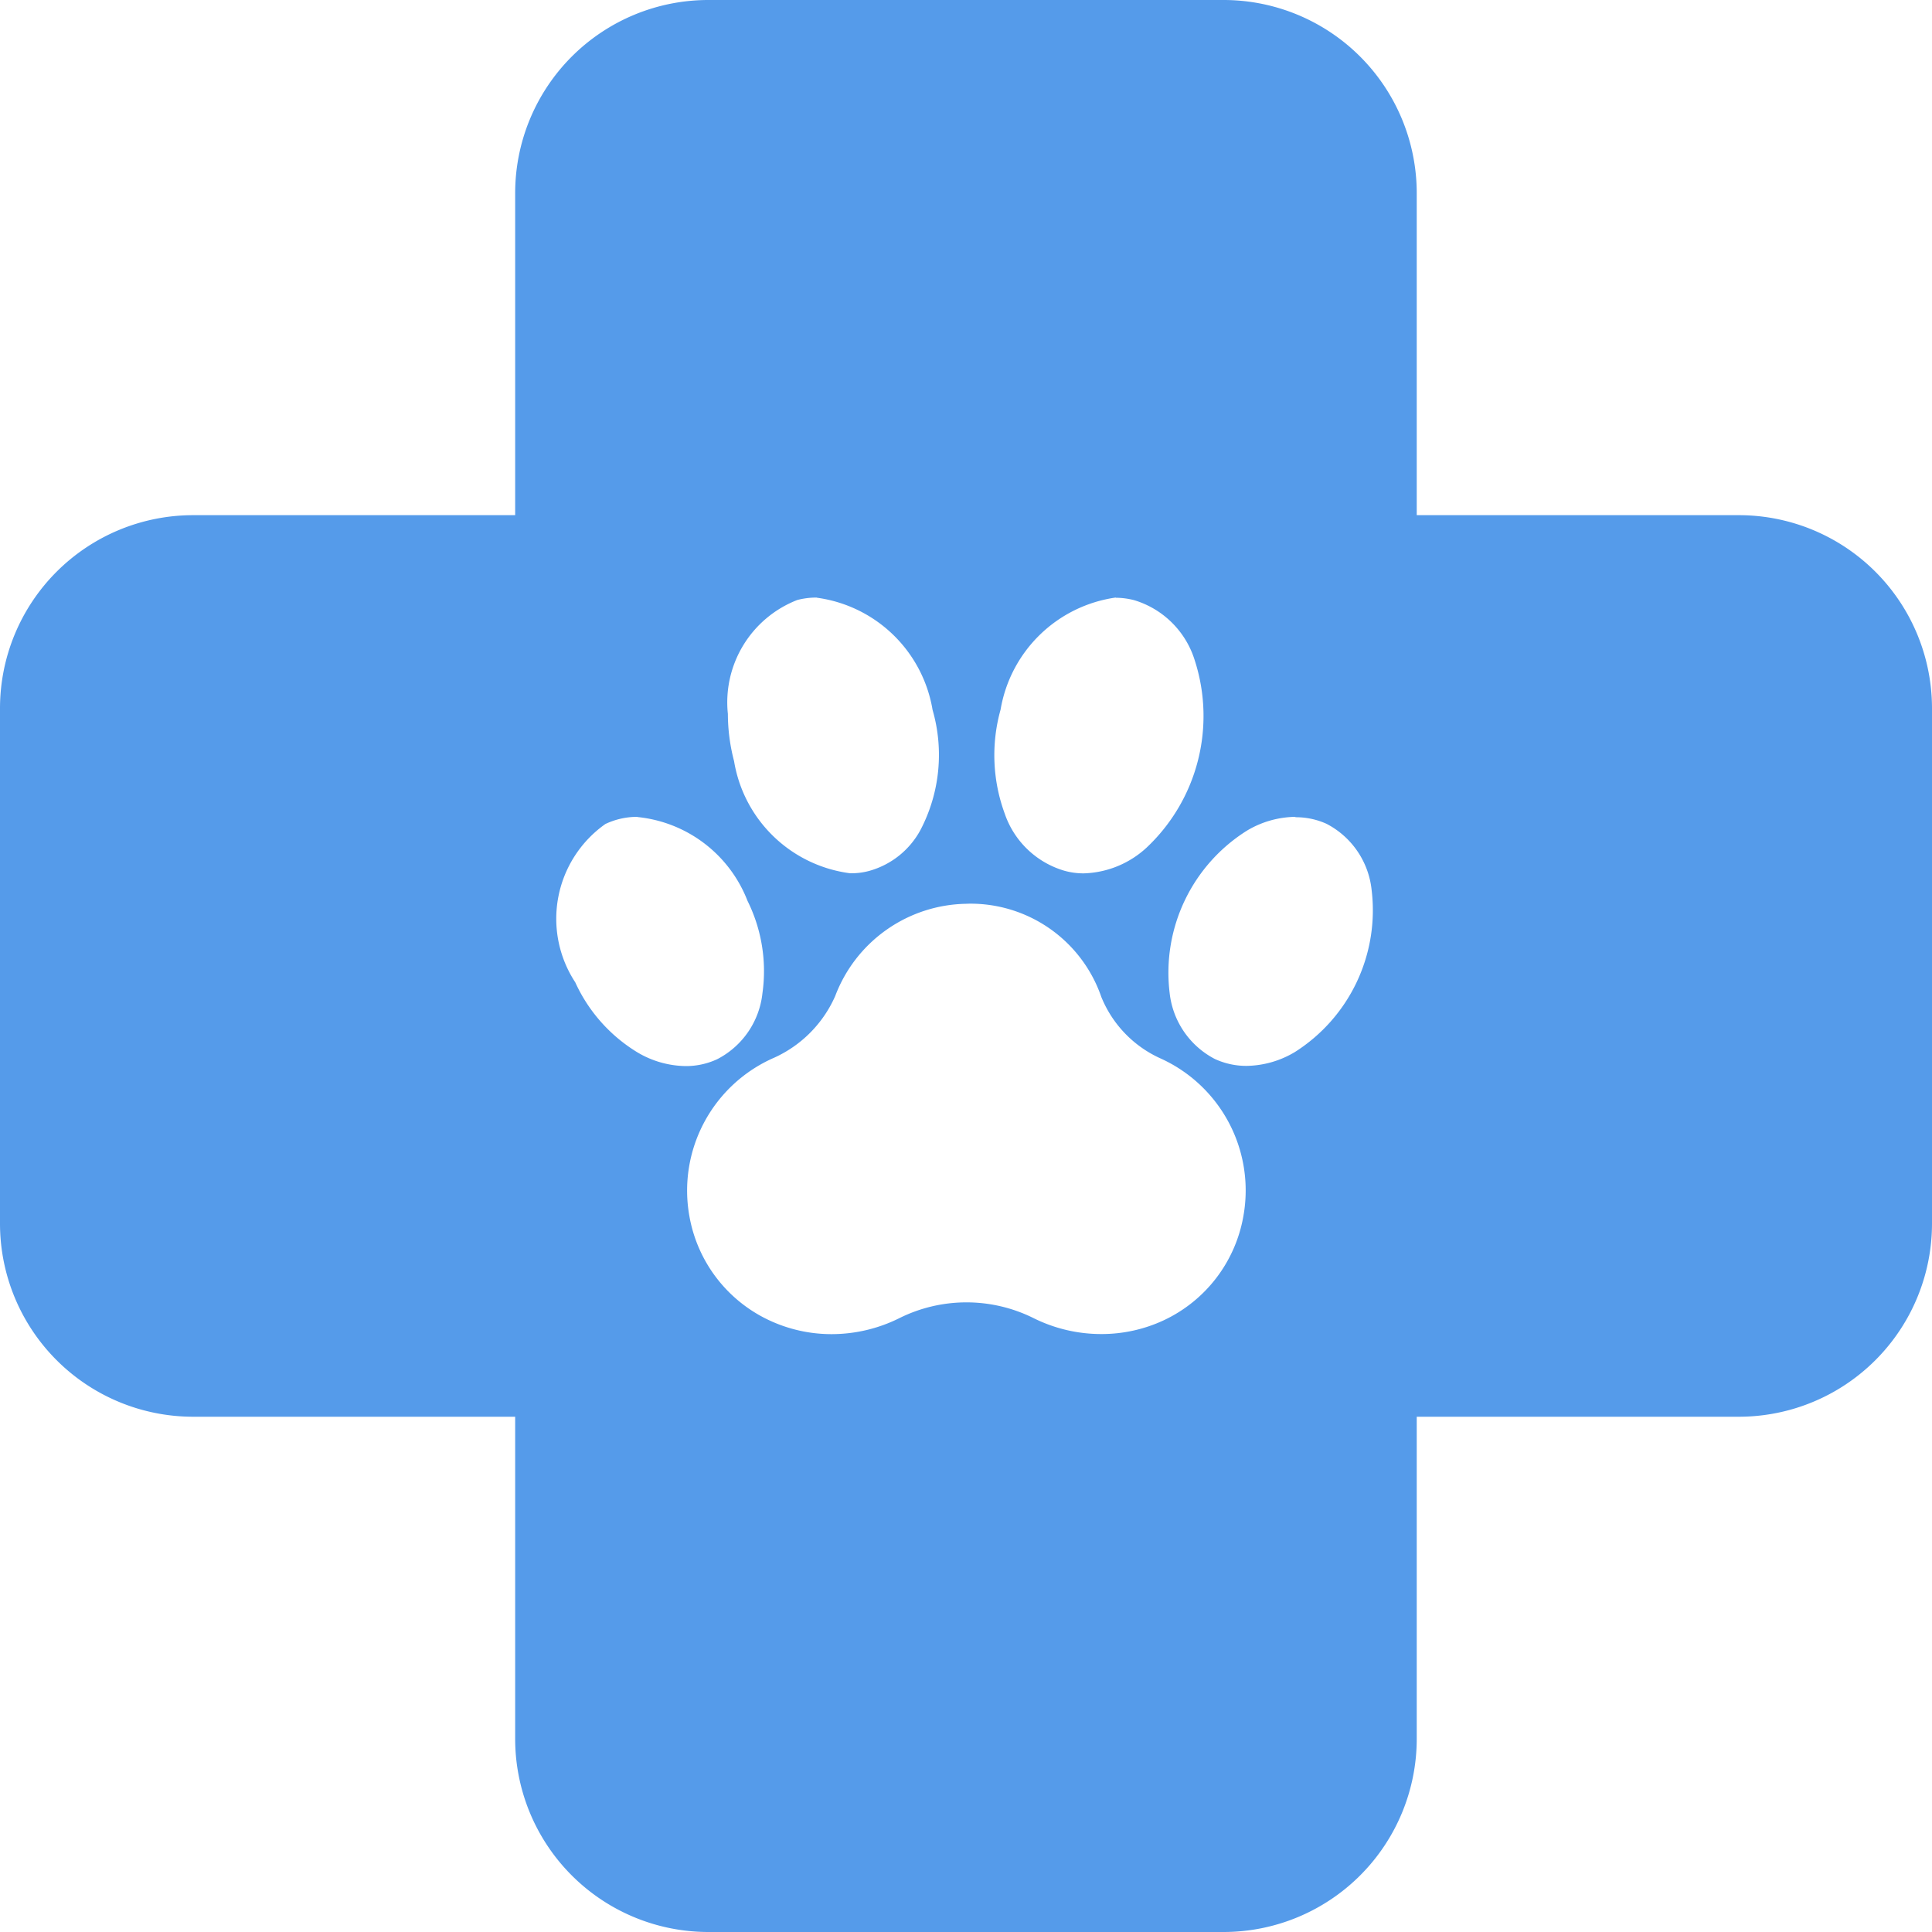 <svg xmlns="http://www.w3.org/2000/svg" width="20" height="20" viewBox="0 0 20 20"><defs><style>.a{fill:#559bea;}</style></defs><path class="a" d="M12.667,20H7.333a2,2,0,0,1-2-2V14.666H2a2,2,0,0,1-2-2V7.333a2,2,0,0,1,2-2H5.333V2a2,2,0,0,1,2-2h5.333a2,2,0,0,1,2,2V5.333H18a2,2,0,0,1,2,2v5.333a2,2,0,0,1-2,2H14.666V18A2,2,0,0,1,12.667,20ZM10,9.356a1.476,1.476,0,0,0-1.354.955,1.257,1.257,0,0,1-.631.638,1.5,1.5,0,0,0-.878,1.643,1.471,1.471,0,0,0,.829,1.077,1.52,1.52,0,0,0,.643.142,1.575,1.575,0,0,0,.7-.165,1.559,1.559,0,0,1,1.392,0,1.571,1.571,0,0,0,.7.164,1.52,1.52,0,0,0,.643-.141,1.47,1.47,0,0,0,.827-1.077,1.5,1.5,0,0,0-.859-1.636,1.188,1.188,0,0,1-.611-.635,1.432,1.432,0,0,0-1.377-.966Zm3.408-.9a1,1,0,0,0-.5.143,1.736,1.736,0,0,0-.8,1.679.878.878,0,0,0,.467.684.775.775,0,0,0,.329.072,1,1,0,0,0,.5-.143,1.738,1.738,0,0,0,.795-1.678.874.874,0,0,0-.467-.685A.767.767,0,0,0,13.412,8.46Zm-6.809,0a.769.769,0,0,0-.332.074,1.2,1.2,0,0,0-.312,1.639,1.648,1.648,0,0,0,.642.724,1,1,0,0,0,.5.143.763.763,0,0,0,.329-.072.873.873,0,0,0,.467-.684,1.637,1.637,0,0,0-.155-.955A1.368,1.368,0,0,0,6.6,8.458Zm4.95-2.27a1.409,1.409,0,0,0-1.191,1.16A1.753,1.753,0,0,0,10.4,8.42a.929.929,0,0,0,.619.594.733.733,0,0,0,.2.027,1,1,0,0,0,.65-.266,1.871,1.871,0,0,0,.5-1.936.94.94,0,0,0-.628-.626A.777.777,0,0,0,11.553,6.188Zm-3.095,0a.786.786,0,0,0-.2.025,1.137,1.137,0,0,0-.719,1.18,1.935,1.935,0,0,0,.064.488A1.4,1.4,0,0,0,8.8,9.04a.706.706,0,0,0,.2-.025.867.867,0,0,0,.528-.422,1.676,1.676,0,0,0,.126-1.244A1.405,1.405,0,0,0,8.459,6.188Z"/></svg>